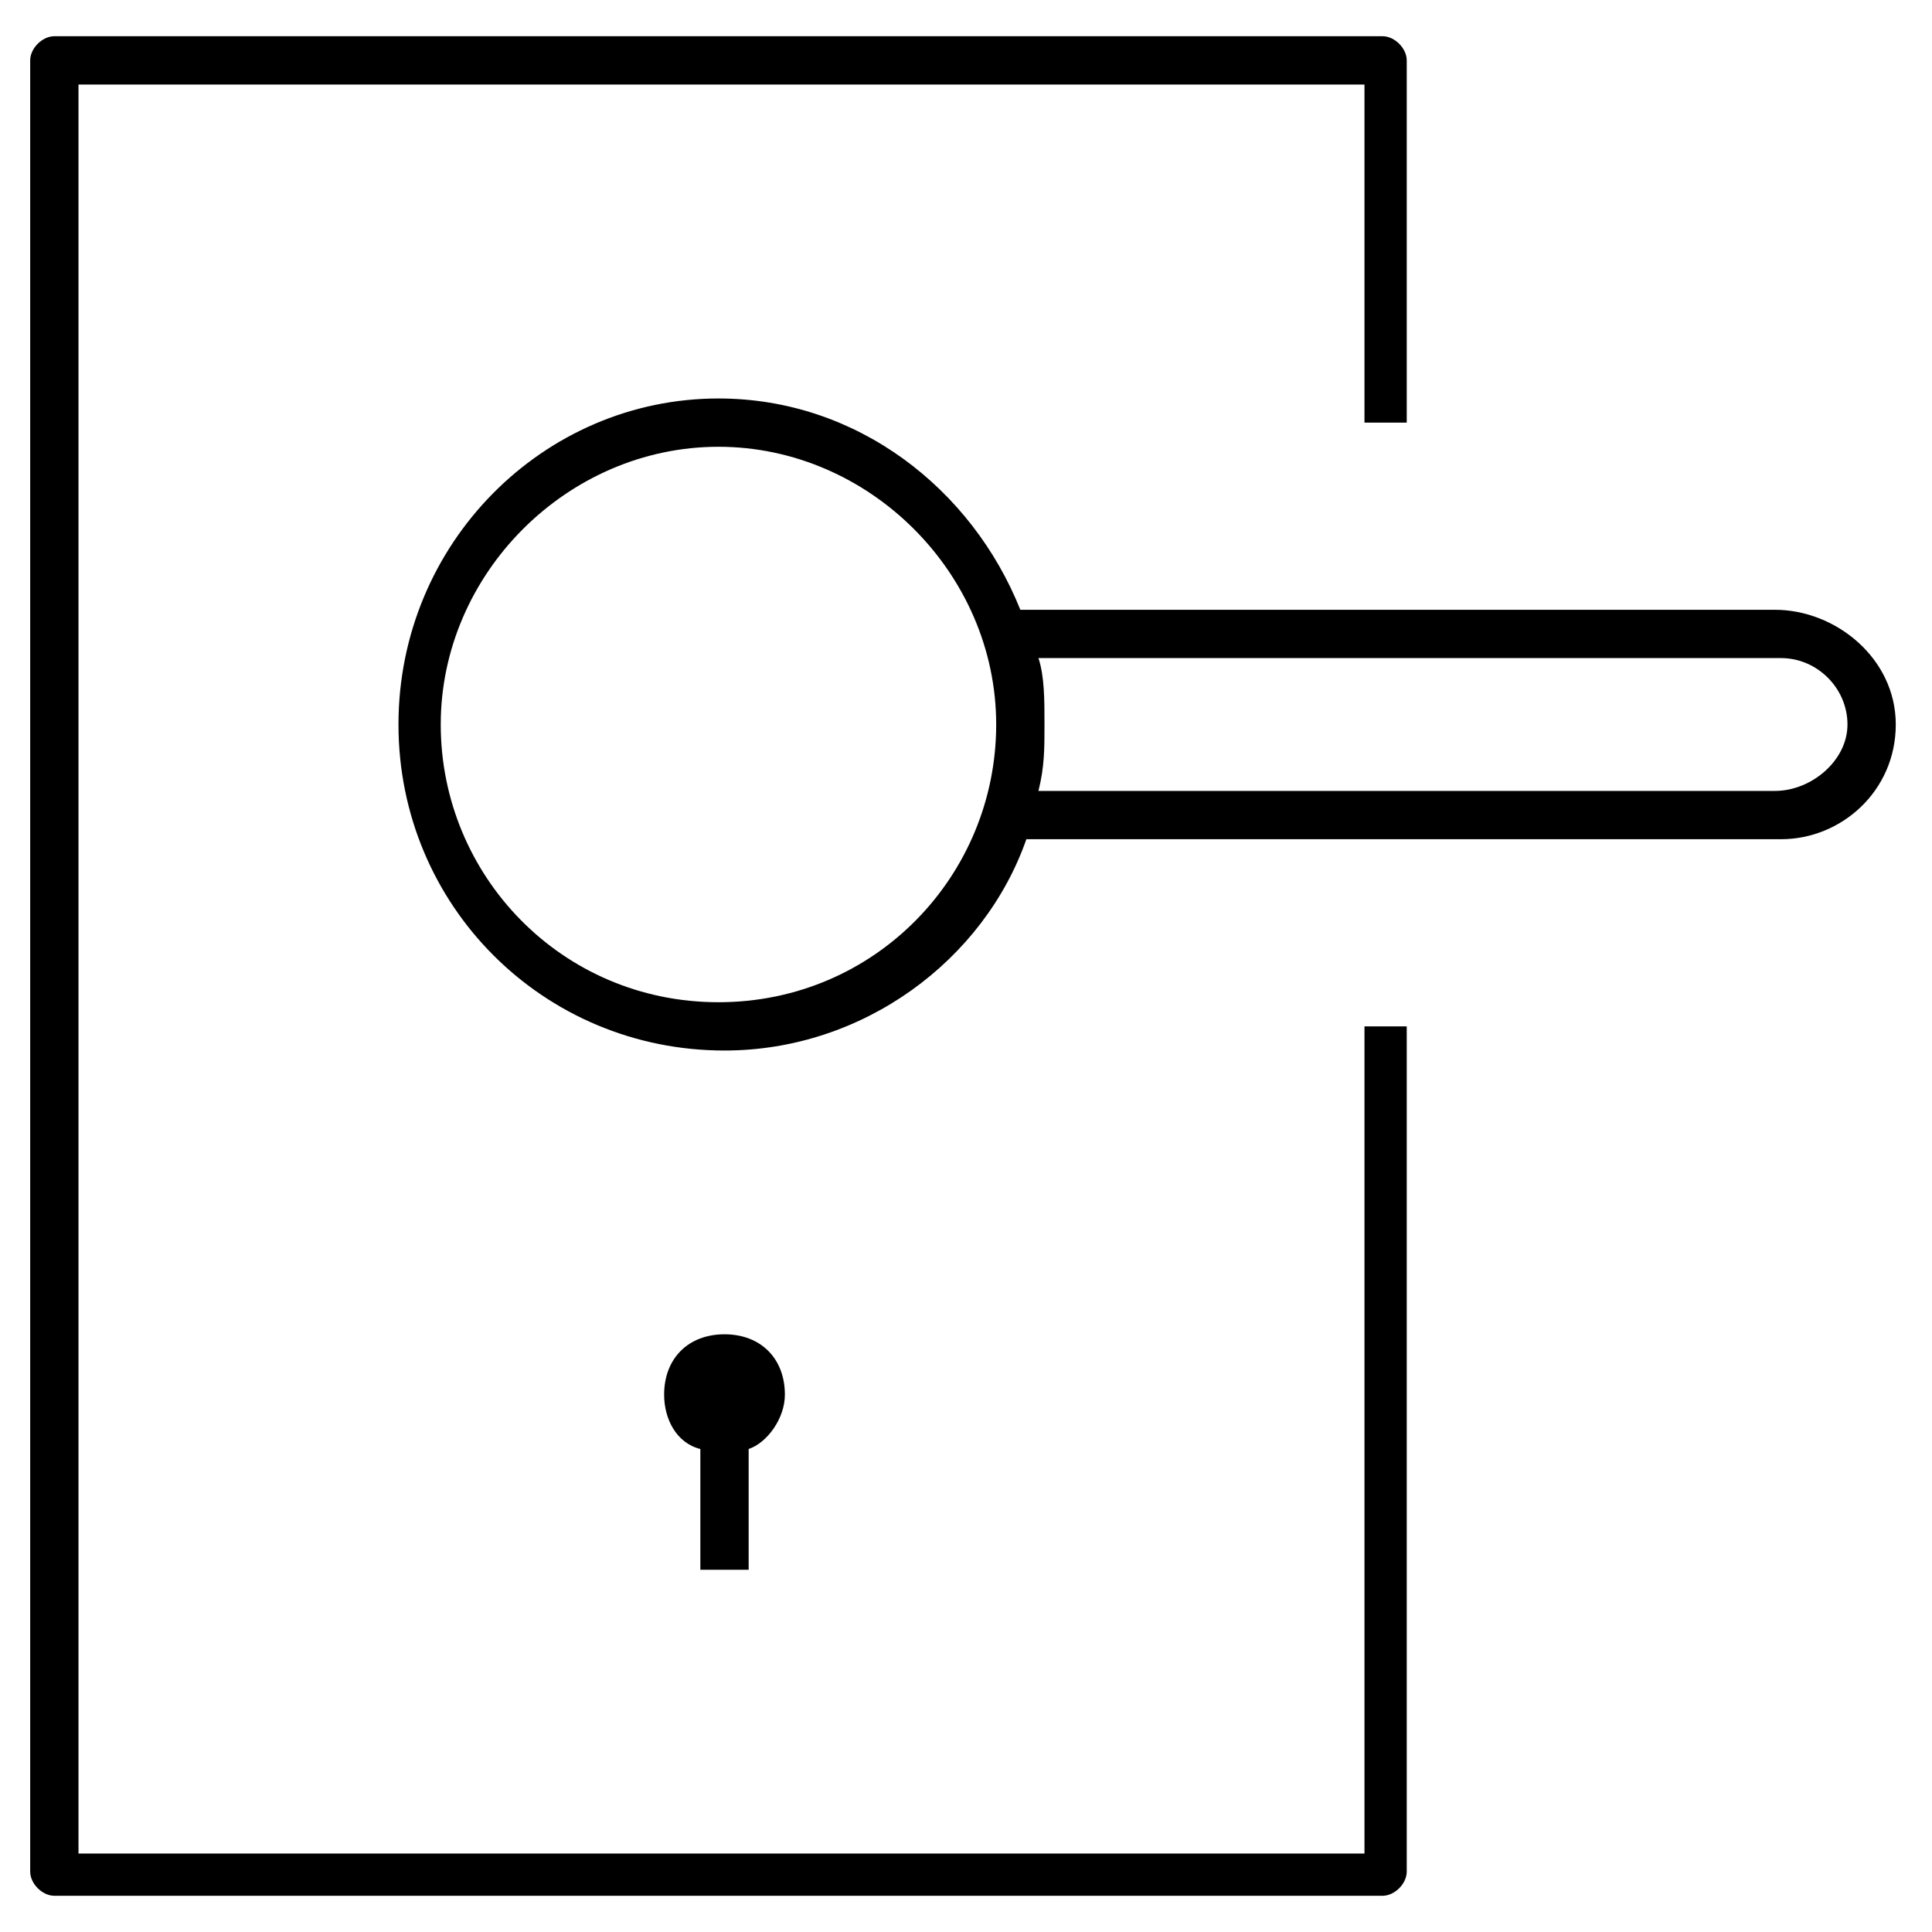 <?xml version="1.0" encoding="utf-8"?>
<!-- Generator: Adobe Illustrator 24.1.0, SVG Export Plug-In . SVG Version: 6.00 Build 0)  -->
<svg slot="pictogram" focusable="false" preserveAspectRatio="xMidYMid meet" xmlns="http://www.w3.org/2000/svg" data-autoid="dds--card__pictogram" aria-label="Pictogram description" width="48" height="48" viewBox="0 0 32 32" role="img" class="bx--card__pictogram">
<path id="tke" d="M29.4,10.1H16.9c-0.8-2-2.7-3.5-5-3.5C9,6.6,6.6,9,6.6,12s2.4,5.4,5.4,5.4c2.3,0,4.3-1.5,5-3.5h12.5
	c1,0,1.9-0.8,1.9-1.9S30.4,10.1,29.4,10.1z M11.9,16.6c-2.6,0-4.6-2.1-4.6-4.6s2.1-4.6,4.6-4.6s4.6,2.1,4.6,4.6S14.5,16.6,11.9,16.6
	z M29.4,13.1H17.2c0.1-0.4,0.1-0.7,0.1-1.1s0-0.8-0.1-1.1h12.3c0.6,0,1.1,0.5,1.1,1.1S30,13.1,29.4,13.1z M11.6,26v-2
	c-0.4-0.1-0.6-0.5-0.6-0.9c0-0.6,0.4-1,1-1c0.6,0,1,0.4,1,1c0,0.4-0.3,0.8-0.6,0.9v2H11.6z M22.6,17h0.7v14c0,0.2-0.2,0.4-0.4,0.4
	h-22c-0.2,0-0.4-0.2-0.4-0.4V1c0-0.2,0.2-0.4,0.4-0.4h22c0.2,0,0.4,0.2,0.4,0.4v6h-0.7V1.4H1.3v29.3h21.3V17z"/>
<rect id="_Transparent_Rectangle" style="fill:none;" class="st0" width="32" height="32"/>
</svg>
